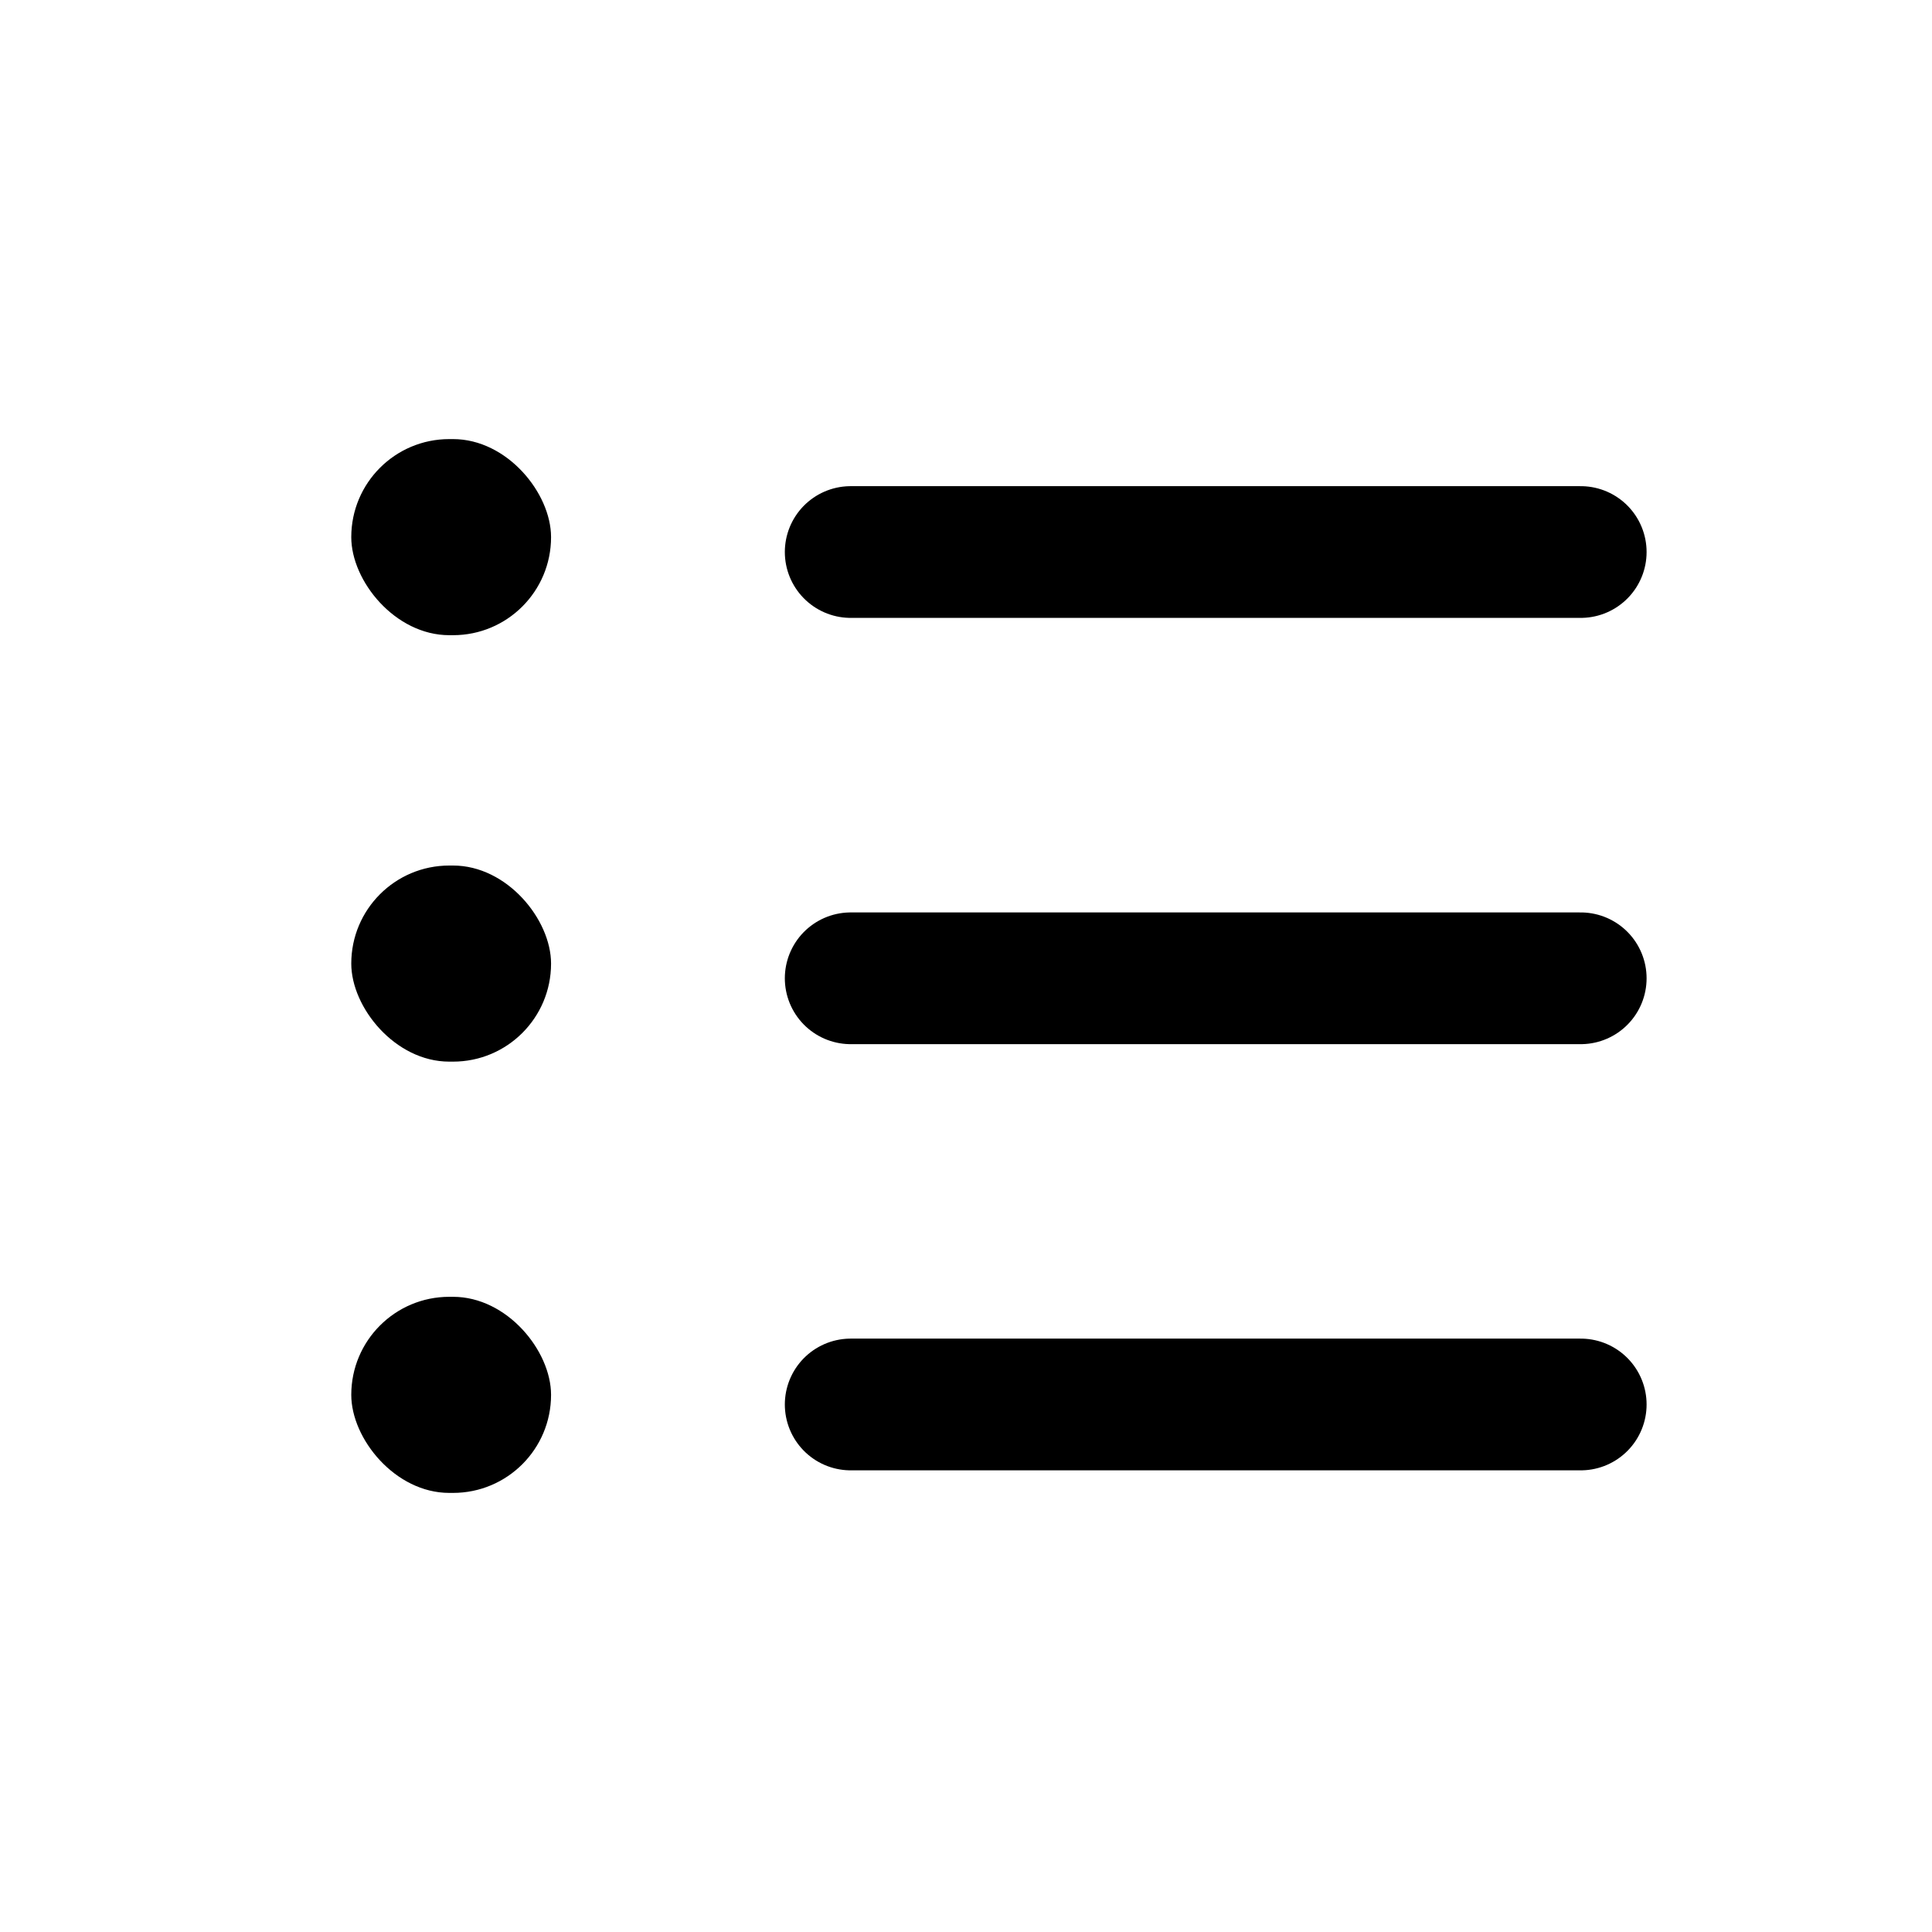 <svg fill="none" xmlns="http://www.w3.org/2000/svg" viewBox="0 0 22 22"><path d="M9.687 6.286H18M9.687 11.14H18M9.687 15.993H18" stroke="currentColor" stroke-width="1.5" stroke-linecap="round" data-darkreader-inline-stroke="" style="--darkreader-inline-stroke:currentColor;"></path><rect x="4" y="5" width="2.275" height="2.233" rx="1.116" fill="currentColor" data-darkreader-inline-fill="" style="--darkreader-inline-fill:currentColor;"></rect><rect x="4" y="9.856" width="2.275" height="2.233" rx="1.116" fill="currentColor" data-darkreader-inline-fill="" style="--darkreader-inline-fill:currentColor;"></rect><rect x="4" y="14.767" width="2.275" height="2.233" rx="1.116" fill="currentColor" data-darkreader-inline-fill="" style="--darkreader-inline-fill:currentColor;"></rect></svg>